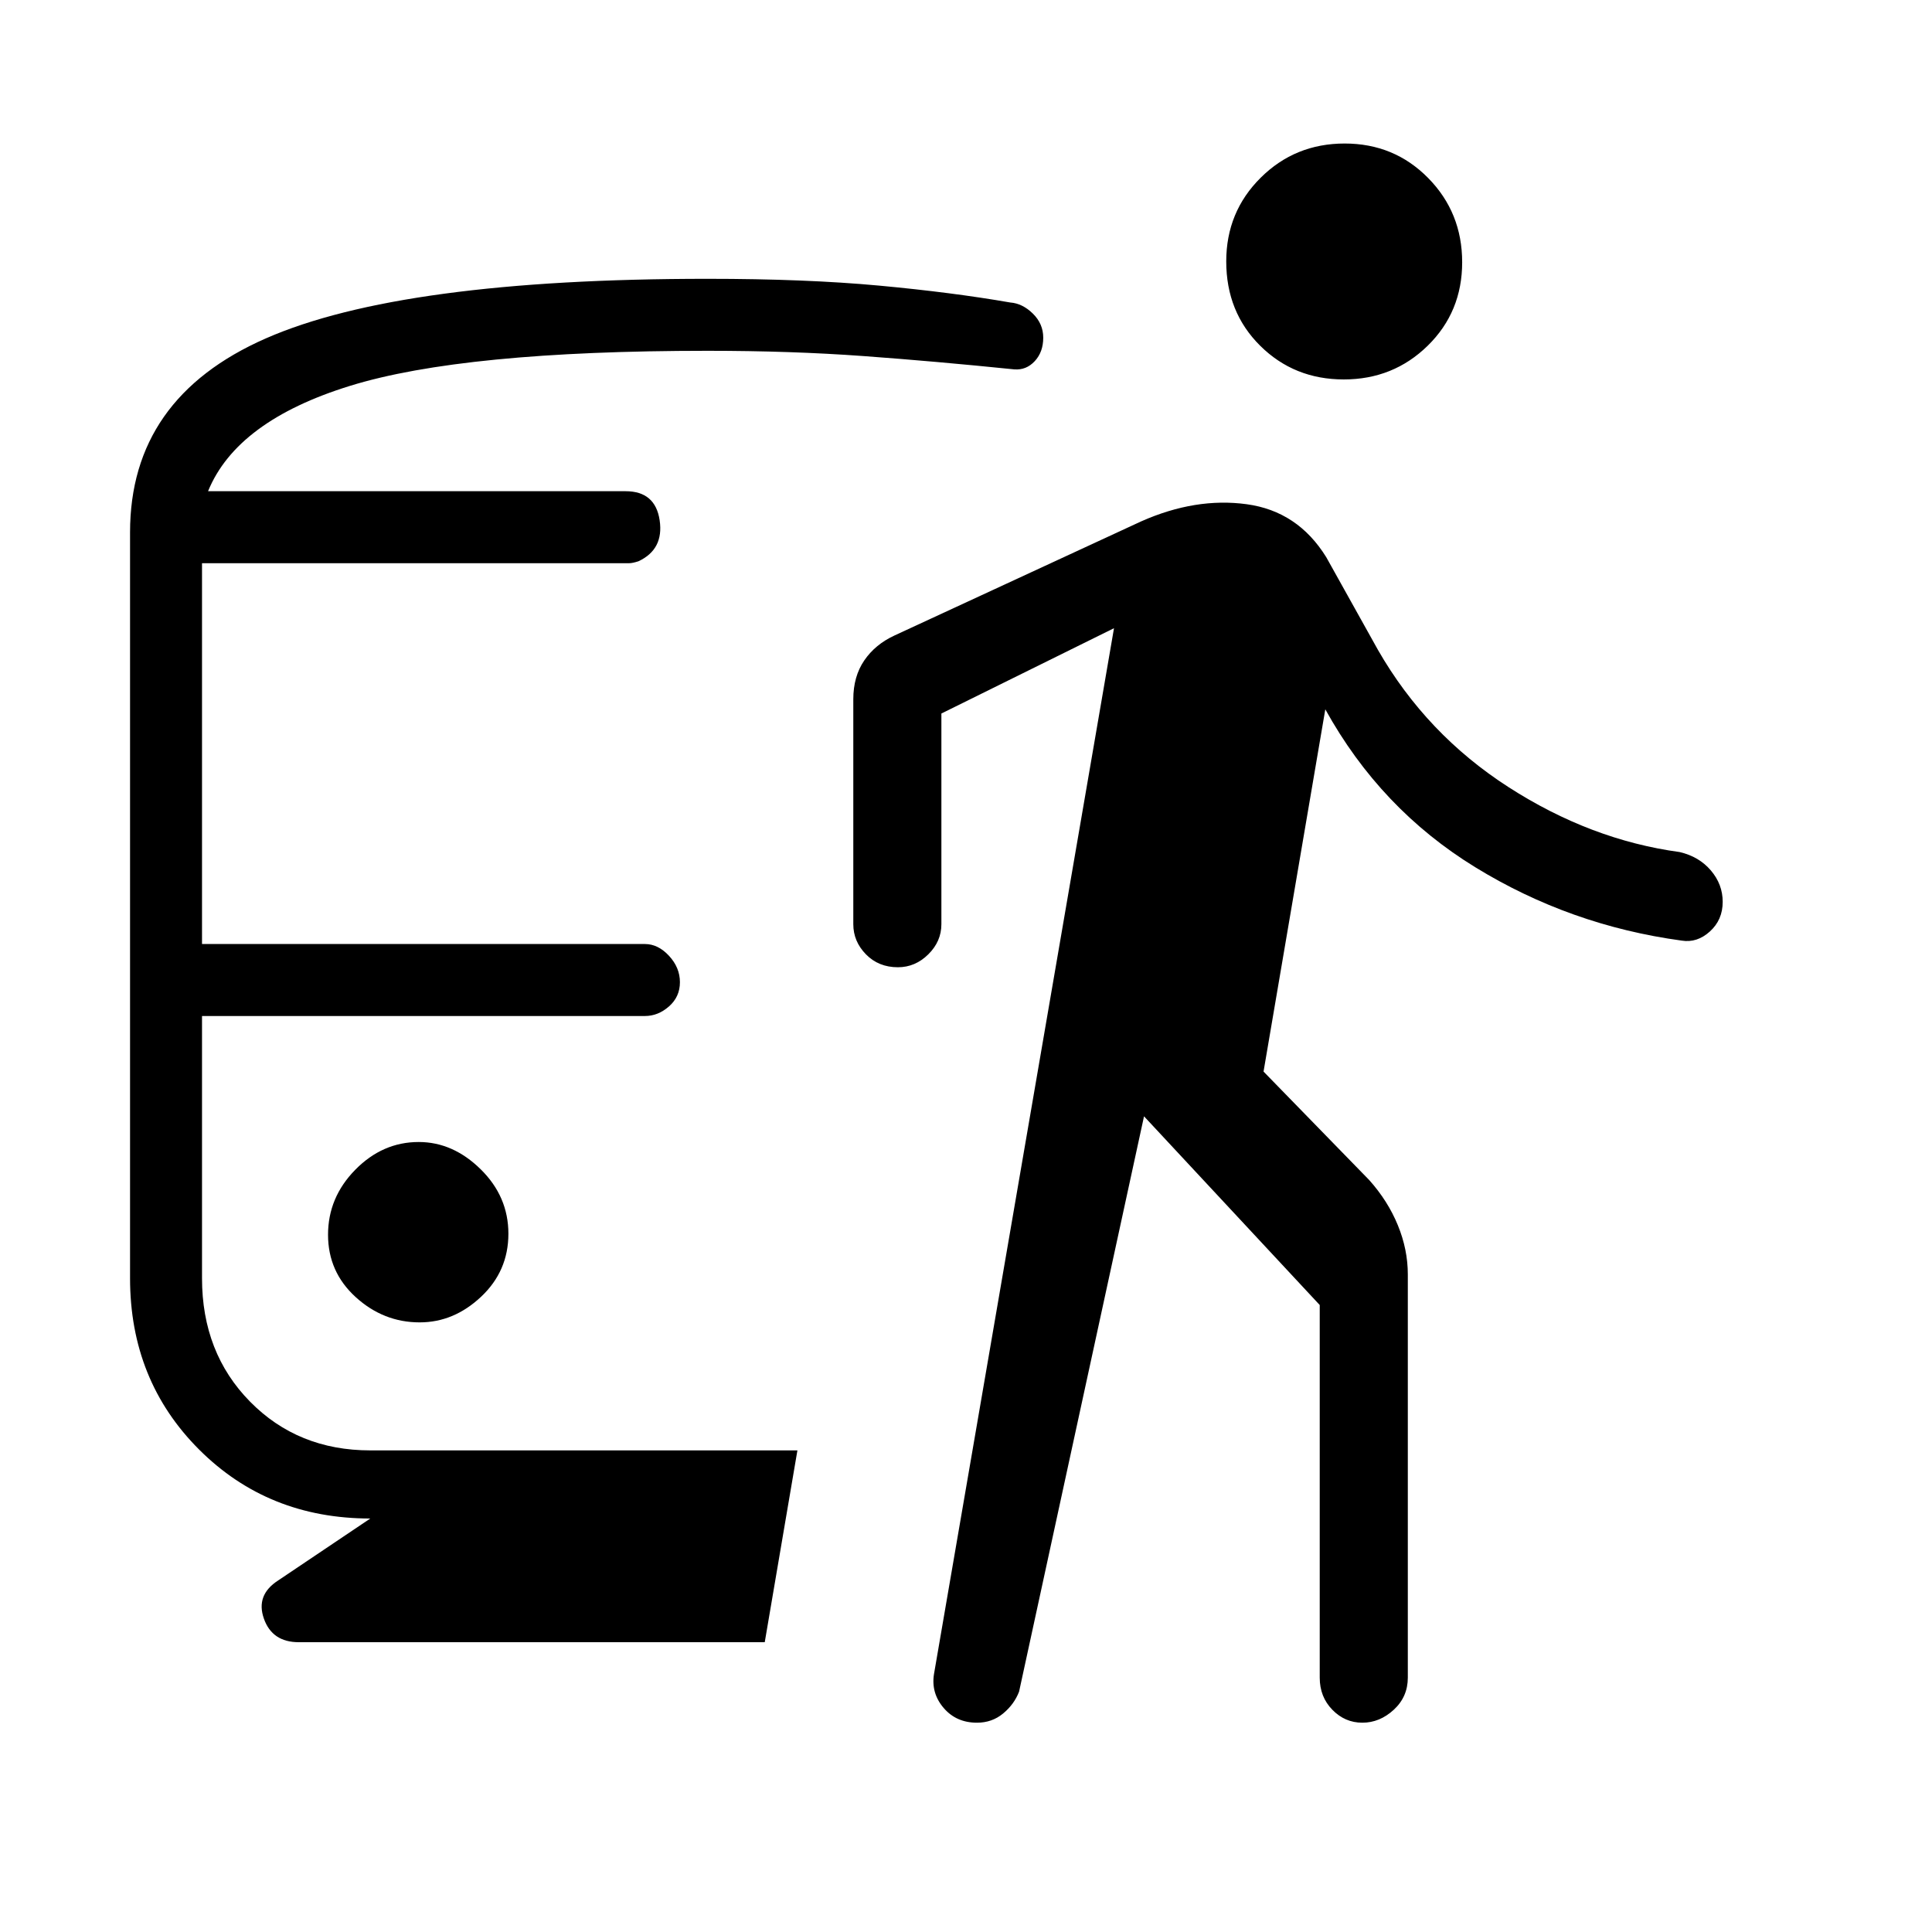 <svg xmlns="http://www.w3.org/2000/svg" height="48" viewBox="0 -960 960 960" width="48"><path d="M208.55-302.92q16.99 0 30.53-12.76 13.54-12.76 13.54-31.27 0-18.51-13.78-32.05-13.78-13.54-30.77-13.54-17.99 0-31.53 13.78Q163-364.98 163-346.47q0 18.51 13.78 31.03t31.77 12.52ZM184-205.46q-50.8 0-85.09-34.29-34.29-34.29-34.29-85.1v-370.61q0-66.77 67.46-96.39 67.46-29.61 219.54-29.61 48.76 0 85.23 3.38 36.46 3.39 65.15 8.39 6.08.46 11.23 5.52t5.15 11.96q0 7.13-4.22 11.67T504-776.46q-39.23-4-75.05-6.62-35.83-2.61-77.33-2.61-121.39 0-177.7 17.42-56.3 17.42-70.54 52.35h207.47q14.79 0 16.93 14.46 2.14 14.46-10.58 20.37-2.97.94-4.48.94H100.38v189.23h220.08q6.54 0 11.96 5.85 5.43 5.86 5.43 13.12 0 7.26-5.43 12.03-5.42 4.77-11.96 4.77H100.38v130.3q0 37.06 23.85 61.3 23.85 24.24 59.77 24.24h212.23L380-144H148.46q-13.23 0-17.34-11.73-4.12-11.73 7.11-18.96L184-205.46Zm384.46-199.85-62.08 285.85q-2.41 6.3-7.93 10.88-5.52 4.58-12.99 4.58-10.31 0-16.58-7.35-6.26-7.34-4.8-16.73l89.46-519.77-85.77 42.39v104.69q0 8.54-6.49 14.96-6.48 6.43-15.11 6.43-9.63 0-15.9-6.43-6.27-6.42-6.27-14.96v-111.77q0-11.33 5.46-19.31 5.46-7.97 15-12.38l122.6-56.71q27.02-11.98 52.4-8.52Q644.85-706 659-683.15l25.69 46.07q24.08 41.93 64.89 68.2 40.8 26.26 85.04 32.26 9.61 2.24 15.5 9.14 5.88 6.9 5.88 15.6 0 8.96-6.37 14.73t-14.01 4.53q-55.47-7.53-102.58-36.46-47.12-28.92-74.5-78.46l-30.69 180 52.53 53.92q9.28 10.39 14.22 22.47 4.94 12.07 4.94 24.38v200.39q0 9.53-6.99 15.96-6.98 6.42-15.61 6.42-8.63 0-14.9-6.42-6.27-6.43-6.27-15.96v-185.16l-87.31-93.77Zm99.24-366.15q-24.62 0-41.51-16.73-16.88-16.73-16.88-41.93 0-24.58 17.11-41.57 17.11-17 41.73-17 24.62 0 41.5 17.15 16.89 17.16 16.89 41.85t-17.11 41.46q-17.11 16.77-41.73 16.77Z"/></svg>